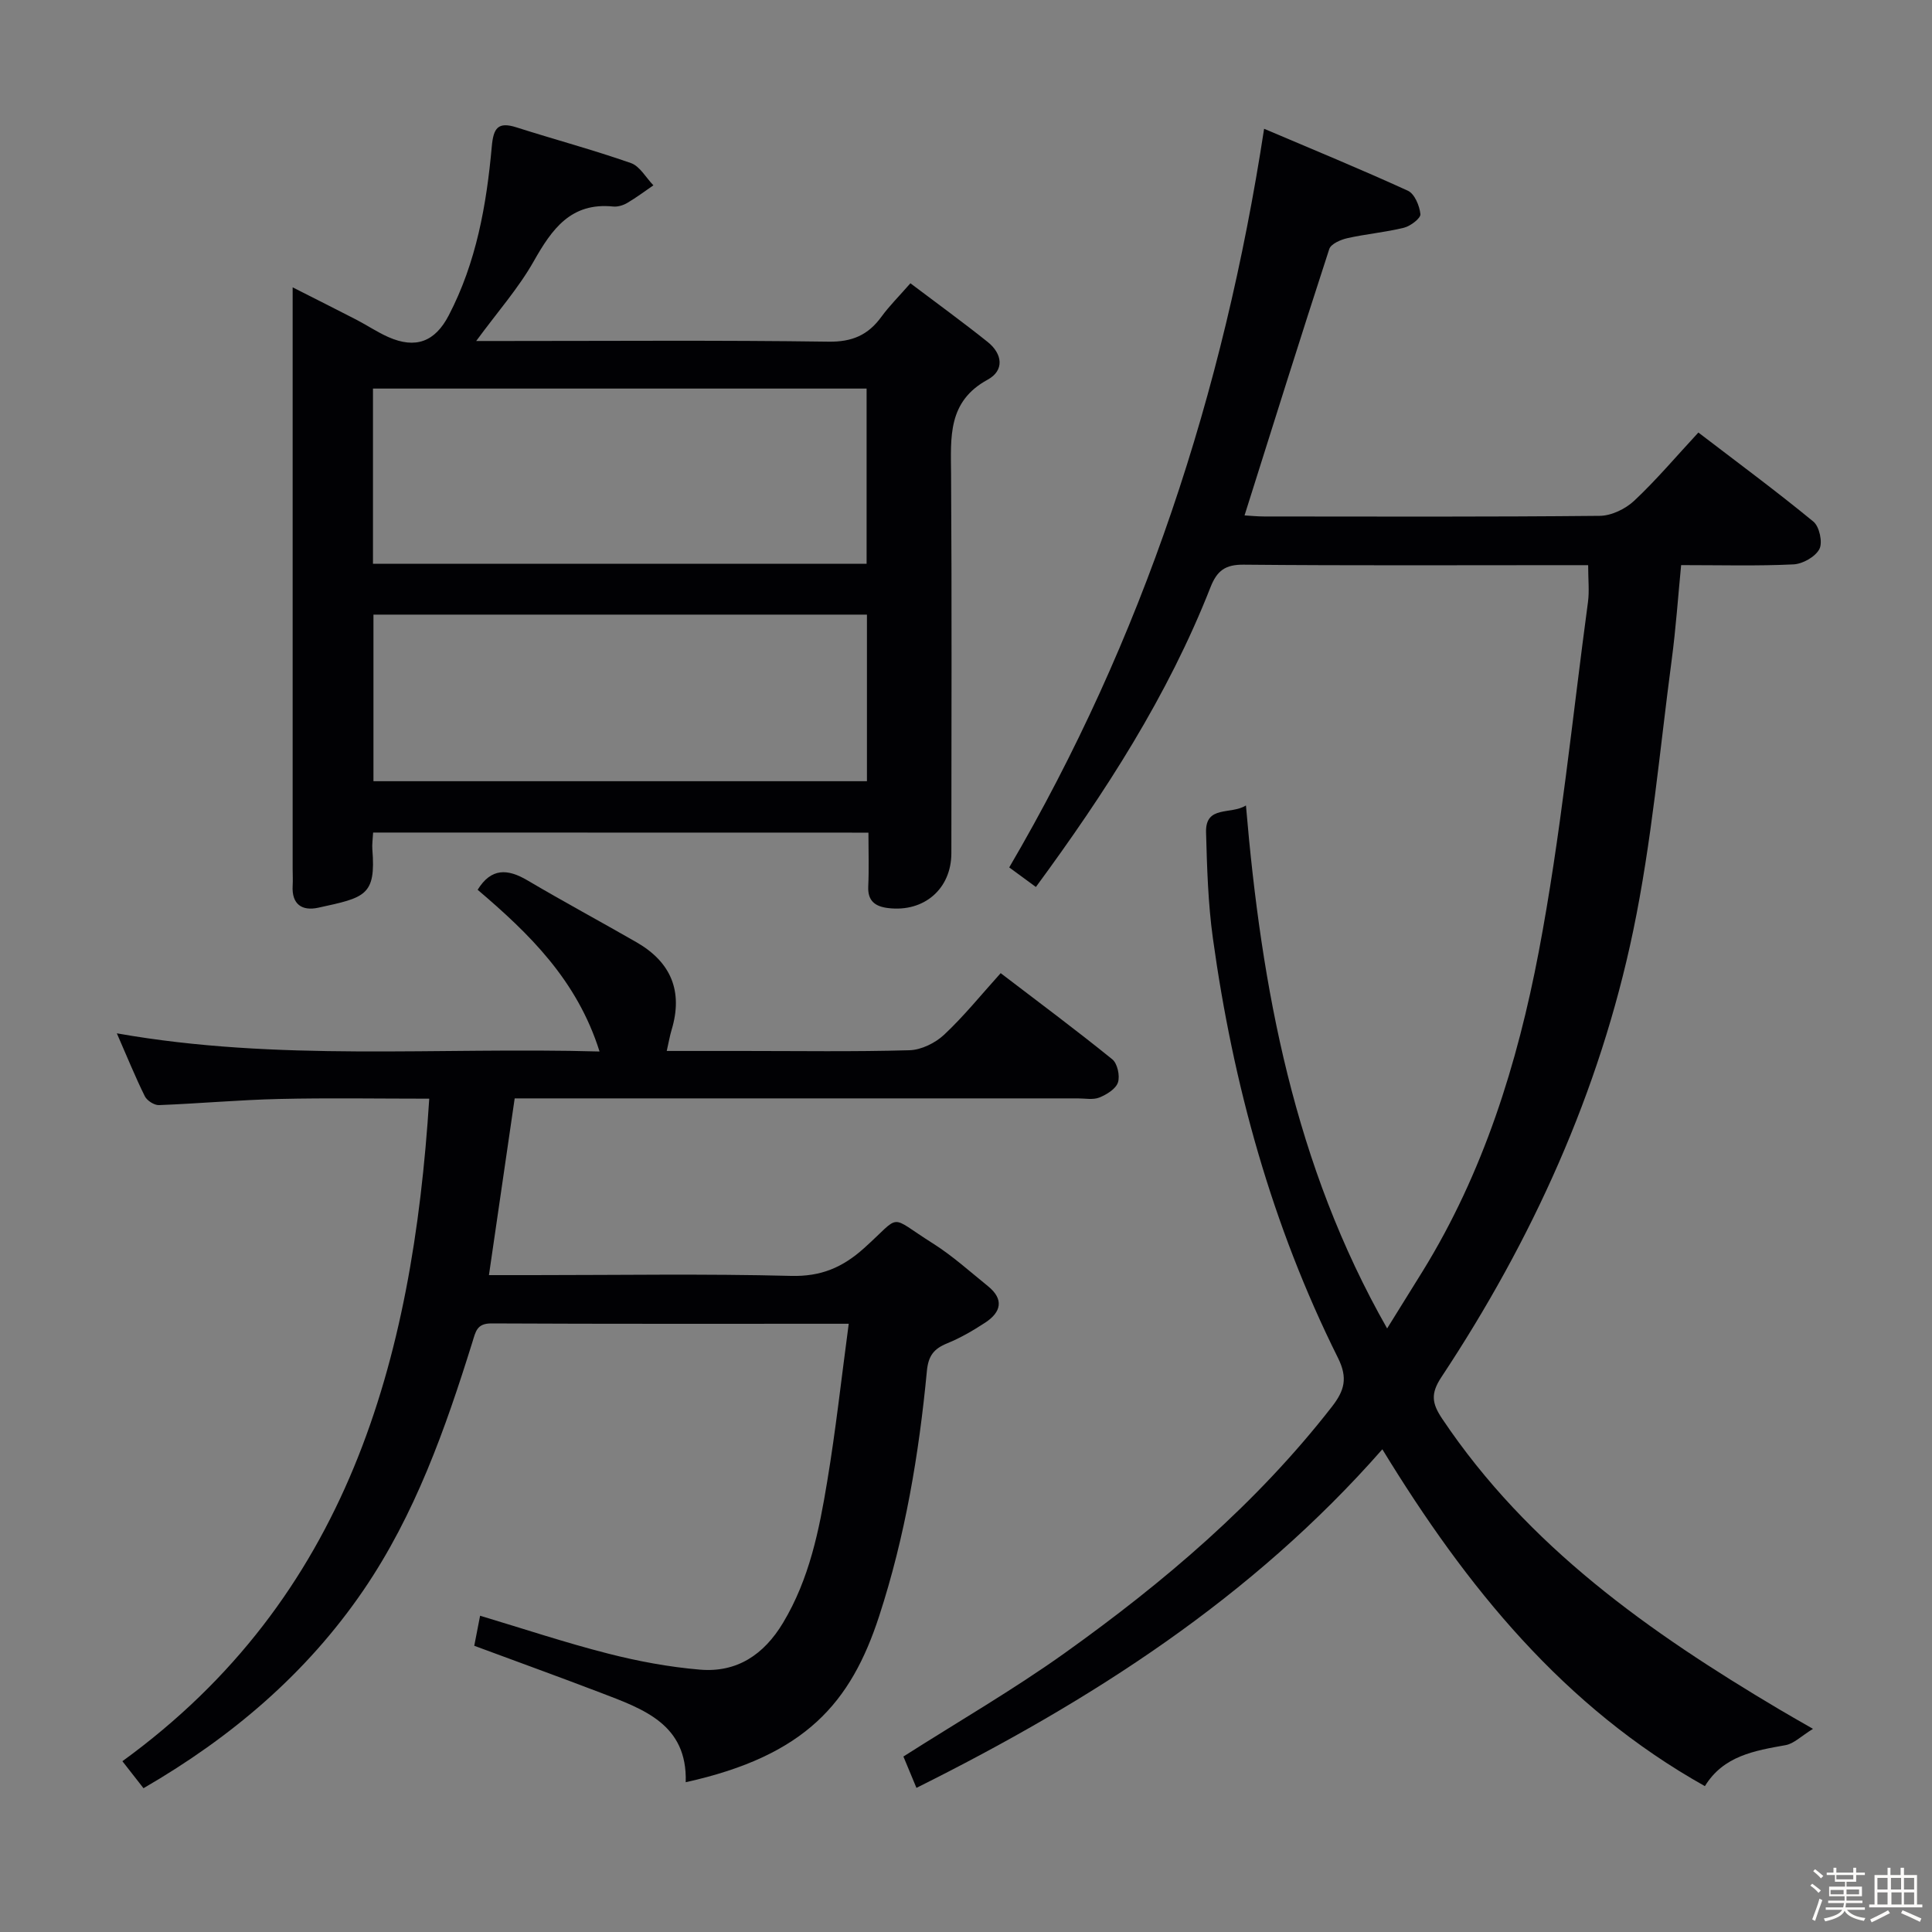 <svg enable-background="new 0 0 400 400" viewBox="0 0 400 400" xmlns="http://www.w3.org/2000/svg"><rect x="0" y="0" width="400" height="400" fill="#808080" stroke="none"/><path d="m374.8 390.4.4-.4c.7.5 1.3 1 1.8 1.4l-.5.5c-.5-.6-1.1-1.1-1.7-1.5zm1 7.3-.6-.3c.5-1.4 1.1-2.8 1.5-4.3.2.1.4.2.6.3-.5 1.3-1 2.8-1.5 4.3zm-.4-10.3.4-.4c.4.3 1 .8 1.7 1.4l-.5.5c-.4-.5-1-1-1.6-1.5zm2.5.3h1.7v-1h.6v1h3.5v-1h.6v1h1.8v.5h-1.8v1.4h-2v1h3.2v2h-3.2v.9h3.3v.5h-3.4c0 .3-.1.6-.1.9h4v.5h-3.7c.7.9 1.9 1.5 3.8 1.7-.1.2-.2.4-.3.6-2.1-.4-3.5-1.1-4-2.1-.4 1-1.8 1.7-4 2.2-.1-.2-.2-.4-.3-.6 2.1-.4 3.4-1 3.8-1.8h-3.4v-.5h3.6c.1-.3.1-.6.2-.9h-3.3v-.5h3.4c0-.3 0-.6 0-.9h-3.2v-2h3.3v-1h-2.1v-1.4h-1.7v-.5zm1.1 3.5v1h2.7c0-.3 0-.4 0-.4 0-.1 0-.2 0-.2 0-.1 0-.2 0-.3h-2.7zm1.2-3v.9h3.5v-.9zm4.7 3h-2.6v.6.4h2.6z" fill="#fcfbfa"/><path d="m393.6 386.7h.6v1.5h2.7v6.1h1.1v.6h-11v-.6h1.1v-6.1h2.7v-1.5h.6v1.5h2.1v-1.5zm-2.7 8.8.4.6c-1.2.6-2.5 1.3-3.8 1.9-.1-.2-.2-.4-.3-.6 1.2-.6 2.5-1.2 3.7-1.9zm-2.2-6.7v2.4h2.1v-2.4zm0 3v2.5h2.1v-2.5zm2.8-3v2.4h2.1v-2.4zm.1 3v2.5h2.1v-2.5h-2.2zm5.9 6.1c-1.4-.7-2.7-1.3-3.9-1.8l.3-.6c1.5.6 2.7 1.2 3.9 1.7zm-1.2-9.1h-2.1v2.4h2.1zm-2.1 3v2.5h2.1v-2.5z" fill="#fcfbfa"/><g fill="#010104"><path d="m257.96 166.76c3.22 37.95 9.99 74.47 29.23 108.28 2.52-4.06 4.94-7.93 7.34-11.82 12.59-20.39 19.64-42.99 24.05-66.16 4.55-23.91 6.93-48.24 10.19-72.39.31-2.28.04-4.63.04-7.66-1.64 0-3.23 0-4.83 0-22.16 0-44.32.11-66.48-.1-3.83-.04-5.53 1.24-6.88 4.67-8.82 22.46-21.79 42.53-36.15 62.06-1.88-1.38-3.6-2.64-5.52-4.05 27.67-47.27 44.38-98.2 52.77-152.93 10.04 4.27 19.99 8.36 29.77 12.83 1.38.63 2.42 3.12 2.59 4.85.08.85-2.05 2.47-3.41 2.81-3.85.95-7.84 1.29-11.71 2.16-1.39.31-3.4 1.18-3.75 2.25-5.95 18.26-11.68 36.58-17.54 55.15 1.21.07 2.63.22 4.06.22 23.16.02 46.32.1 69.48-.13 2.43-.02 5.34-1.44 7.15-3.14 4.59-4.31 8.67-9.15 13.27-14.11 8.1 6.2 16.12 12.12 23.81 18.44 1.25 1.02 1.96 4.31 1.25 5.68-.84 1.61-3.46 3.09-5.38 3.18-7.47.36-14.98.15-23.25.15-.64 6.59-1.09 13.12-1.95 19.6-2.49 18.74-4.13 37.68-7.98 56.14-6.96 33.34-20.92 63.99-39.7 92.37-2.27 3.43-1.98 5.44.17 8.64 17.73 26.47 42.91 44.2 69.7 60.11 1.84 1.1 3.71 2.15 7.06 4.08-2.44 1.5-3.94 3.06-5.66 3.37-6.47 1.16-12.87 2.21-16.72 8.49-29.19-16.36-49.34-41.17-66.78-69.74-26.94 30.69-60.19 52.02-96.46 70.1-.97-2.33-1.88-4.52-2.7-6.49 11.4-7.26 22.79-13.85 33.44-21.45 20.51-14.65 39.64-30.89 55.25-50.94 2.62-3.36 3.37-5.95 1.28-10.15-13.68-27.43-21.72-56.63-25.9-86.91-1-7.23-1.21-14.59-1.41-21.9-.15-5.67 5.13-3.58 8.26-5.56z"/><path d="m175.72 274.07c-25.65 0-49.8.05-73.95-.07-3.06-.02-3.28 1.68-3.97 3.88-5.6 17.96-11.86 35.7-22.57 51.38-11.76 17.2-27.24 30.38-45.52 40.97-1.39-1.79-2.67-3.42-4.37-5.59 46.54-33.79 60.09-82.77 63.53-137.17-10.53 0-20.8-.18-31.07.06-8.3.19-16.59.95-24.89 1.27-.98.04-2.48-.93-2.93-1.84-1.98-4-3.66-8.16-5.79-13.02 33.36 5.91 66.33 2.82 99.94 3.76-4.67-14.83-14.6-24.42-25.24-33.48 2.81-4.56 6.21-4.38 10.33-1.94 7.44 4.39 15.05 8.49 22.54 12.79 7.16 4.11 9.7 10.14 7.29 18.15-.37 1.22-.58 2.5-1.01 4.37h15.77c11.5 0 23 .18 34.49-.15 2.45-.07 5.34-1.5 7.17-3.21 4.1-3.84 7.65-8.25 11.71-12.75 7.92 6.05 15.64 11.79 23.11 17.84 1.06.86 1.62 3.42 1.17 4.79-.45 1.35-2.34 2.51-3.85 3.12-1.3.52-2.96.18-4.46.18-36.83 0-73.66 0-110.49 0-1.98 0-3.95 0-6.1 0-1.79 12.3-3.53 24.19-5.33 36.59h9.07c17.83 0 35.67-.3 53.49.16 6.18.16 10.64-1.74 15.08-5.72 8.02-7.19 4.84-6.94 14.25-1.02 4.06 2.56 7.67 5.83 11.42 8.86 3.38 2.73 2.74 5.4-.57 7.56-2.49 1.63-5.11 3.16-7.86 4.28-2.76 1.12-3.91 2.56-4.21 5.75-1.64 17.21-4.49 34.2-9.88 50.73-5.85 17.93-15.21 28.89-40.05 34.39.37-12-8.75-15.14-17.56-18.51-8.66-3.31-17.38-6.46-26.22-9.74.4-2.06.77-3.96 1.21-6.22 8.98 2.69 17.62 5.57 26.43 7.82 6.24 1.6 12.67 2.8 19.08 3.34 7.65.65 13.25-3.09 17.22-9.71 5.44-9.06 7.47-19.14 9.14-29.29 1.76-10.57 2.93-21.25 4.45-32.61z"/><path d="m77.25 172.37c-.08 1.48-.24 2.48-.16 3.47.77 9.63-1.51 9.98-11.19 12.09-3.36.73-5.53-.68-5.31-4.55.07-1.16 0-2.33 0-3.5 0-37.81 0-75.61 0-113.42 0-1.98 0-3.96 0-6.97 4.87 2.47 9.06 4.57 13.23 6.72 2.21 1.15 4.3 2.56 6.57 3.57 5.7 2.52 9.69.95 12.51-4.47 5.72-10.97 7.83-22.88 8.92-34.99.34-3.76 1.24-5.19 5.11-3.95 7.88 2.51 15.89 4.66 23.69 7.39 1.86.65 3.12 3.03 4.66 4.61-1.8 1.23-3.56 2.56-5.44 3.66-.82.48-1.94.82-2.87.73-8.77-.9-12.69 4.66-16.47 11.34-3.15 5.57-7.48 10.46-11.91 16.5h6c22.32 0 44.64-.18 66.95.14 4.89.07 8.19-1.37 10.94-5.15 1.64-2.25 3.65-4.24 6.01-6.94 5.52 4.17 10.86 8.04 16.01 12.16 3.05 2.44 3.5 5.88-.02 7.8-8.32 4.53-7.62 11.93-7.57 19.58.17 26.15.07 52.3.06 78.44 0 7.38-5.63 12.27-13.06 11.38-2.62-.31-4.29-1.4-4.15-4.46.17-3.62.04-7.25.04-11.16-34.37-.02-68.25-.02-102.55-.02zm-.03-55.64h102.2c0-12.31 0-24.34 0-36.28-34.29 0-68.17 0-102.2 0zm.1 45.01h102.17c0-11.62 0-22.99 0-34.49-34.19 0-68.05 0-102.17 0z"/></g></svg>